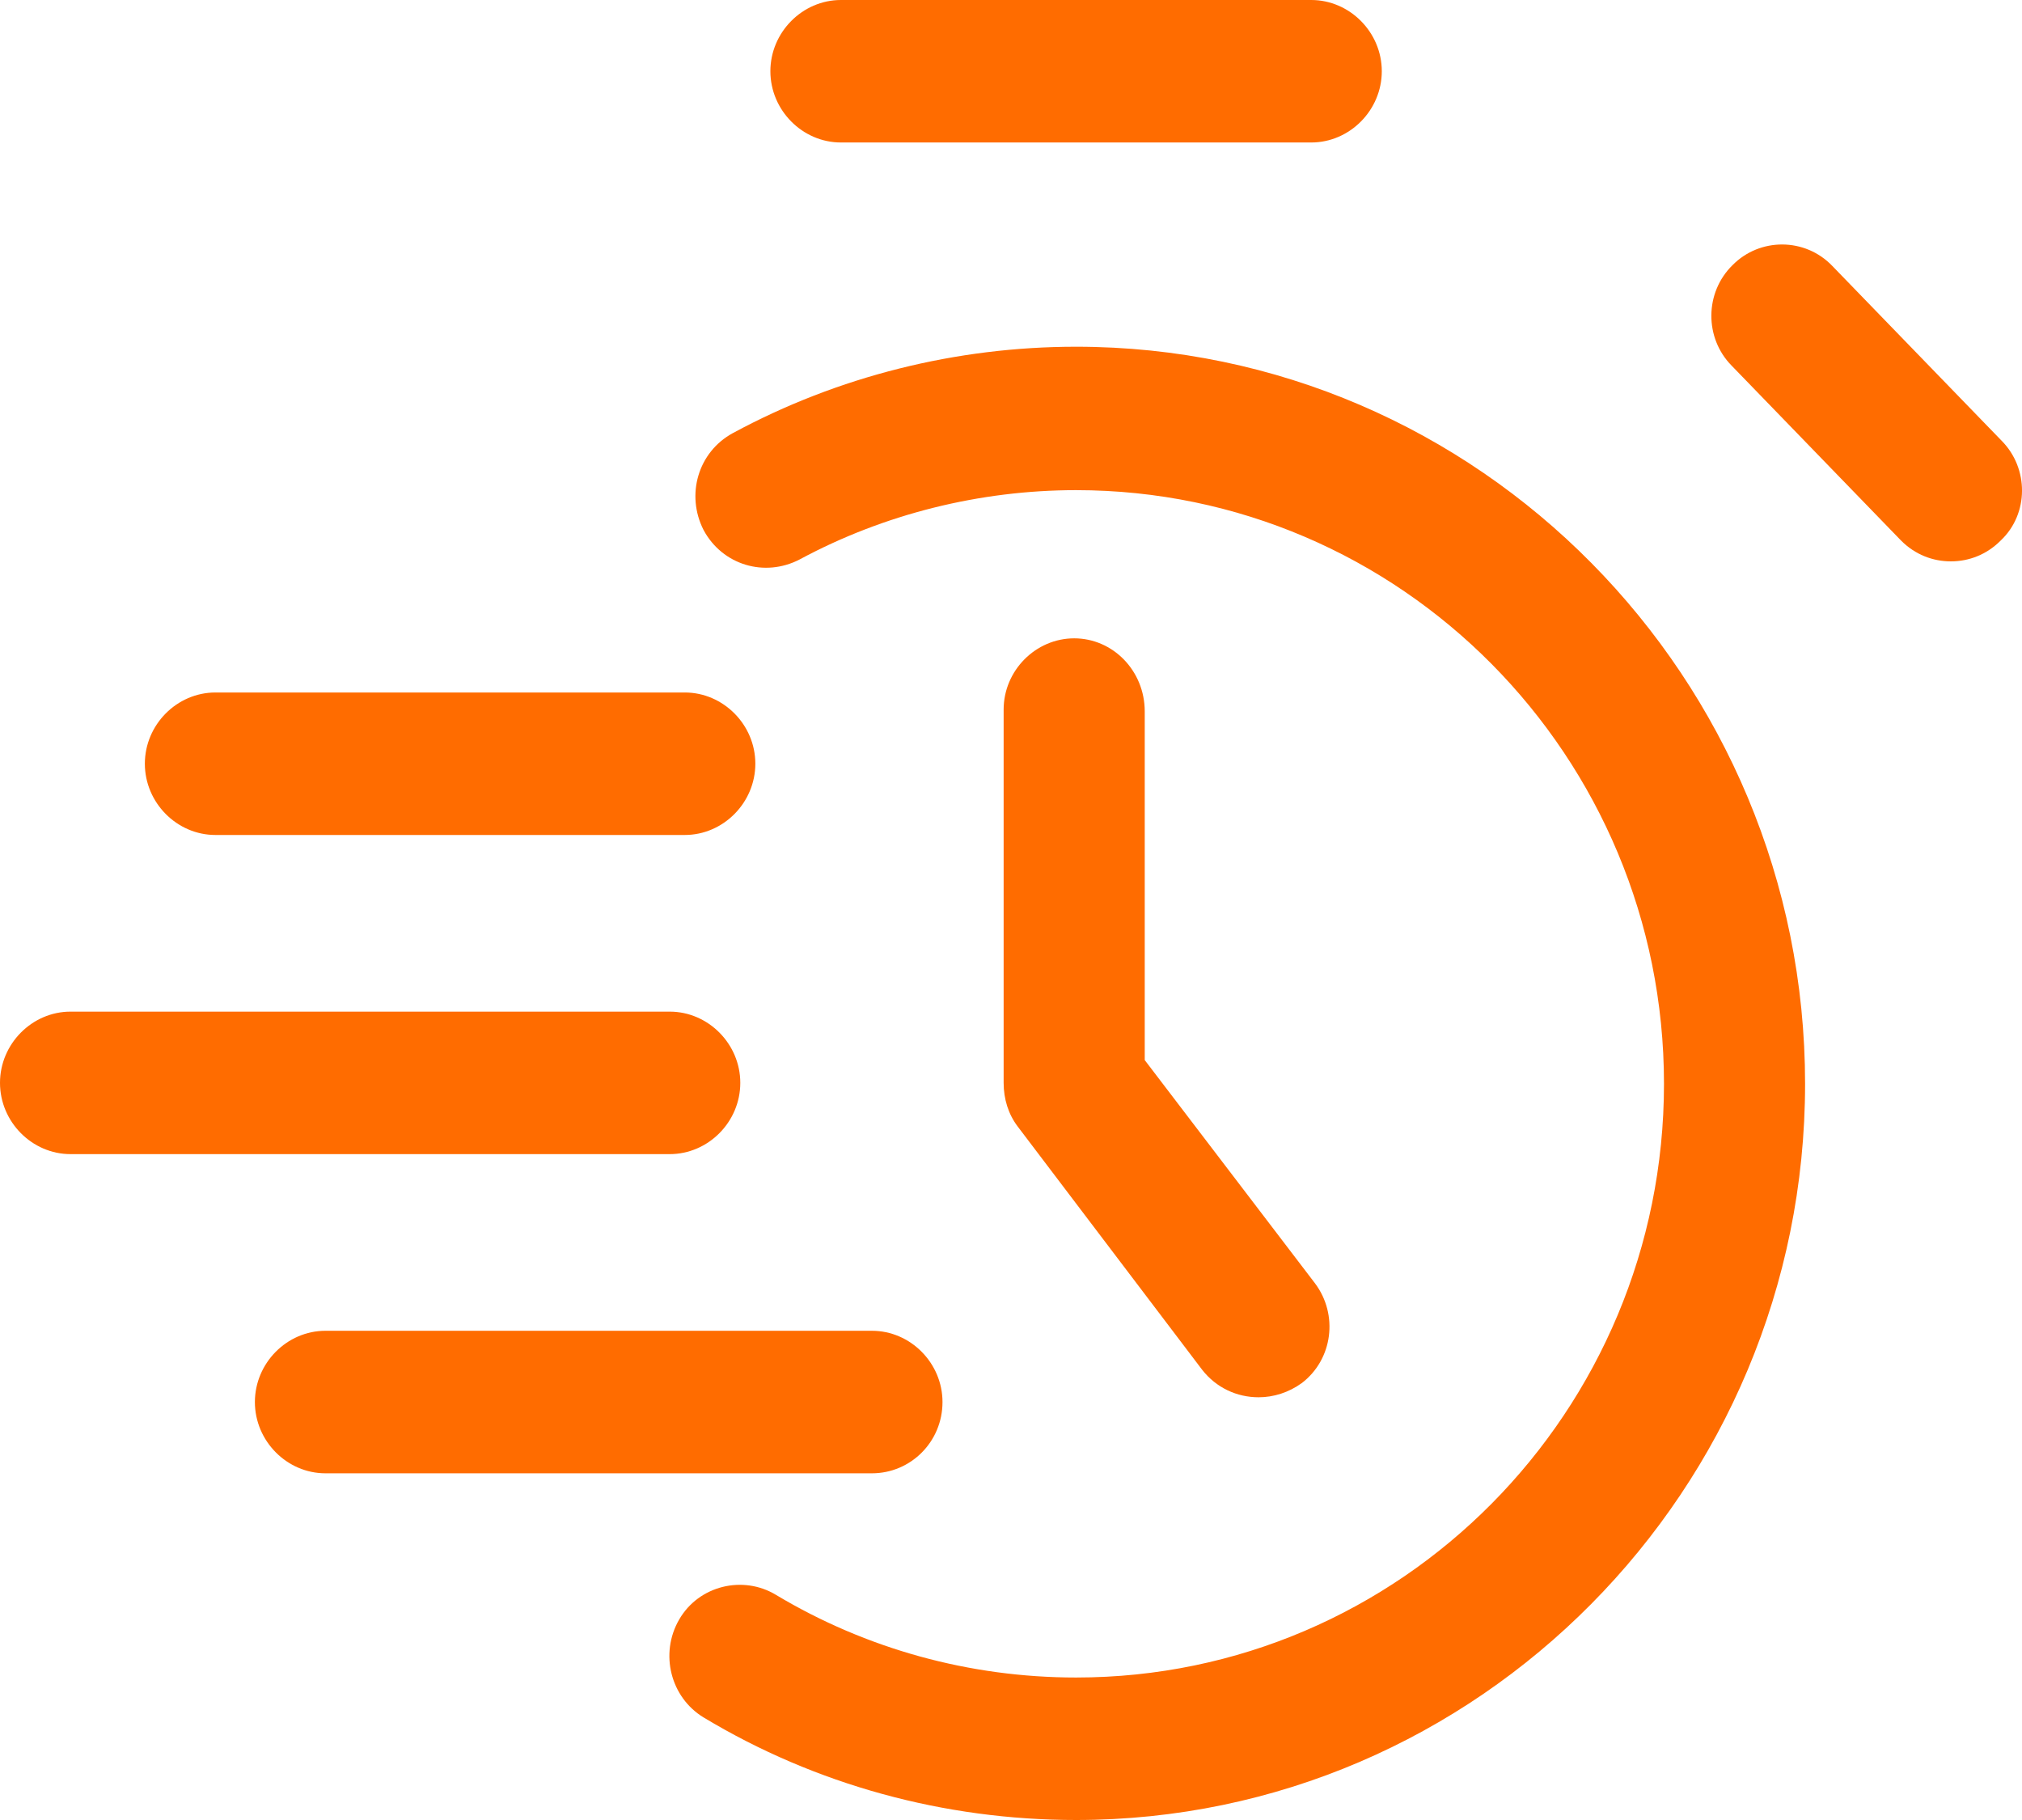 <svg width="50" height="45" viewBox="0 0 50 45" fill="none" xmlns="http://www.w3.org/2000/svg">
<path d="M26.609 8.573C23.655 8.573 20.725 9.301 18.119 10.71C17.259 11.18 16.956 12.236 17.398 13.105C17.864 13.974 18.91 14.28 19.771 13.834C21.864 12.706 24.237 12.119 26.609 12.119C34.634 12.119 41.147 18.695 41.147 26.798C41.147 34.901 34.634 41.477 26.609 41.477C23.981 41.477 21.422 40.772 19.189 39.434C18.375 38.941 17.282 39.199 16.794 40.044C16.305 40.89 16.584 41.97 17.398 42.464C20.166 44.131 23.353 45 26.609 45C36.541 45 44.636 36.827 44.636 26.798C44.636 16.769 36.565 8.573 26.609 8.573Z" fill="rgb(255, 108, 0)"/>
<path d="M20.794 3.523H32.424C33.378 3.523 34.169 2.724 34.169 1.761C34.169 0.799 33.378 0 32.424 0H20.794C19.841 0 19.05 0.799 19.05 1.761C19.05 2.724 19.841 3.523 20.794 3.523Z" fill="rgb(255, 108, 0)"/>
<path d="M49.497 10.898L45.31 6.576C44.636 5.872 43.519 5.872 42.845 6.553C42.147 7.234 42.147 8.361 42.821 9.042L47.008 13.364C47.357 13.716 47.799 13.88 48.241 13.88C48.683 13.88 49.125 13.716 49.474 13.364C50.172 12.706 50.172 11.579 49.497 10.898Z" fill="rgb(255, 108, 0)"/>
<path d="M26.563 15.783C25.609 15.783 24.818 16.581 24.818 17.544V26.774C24.818 27.174 24.935 27.55 25.167 27.855L29.726 33.867C30.075 34.314 30.587 34.548 31.122 34.548C31.494 34.548 31.866 34.431 32.192 34.196C32.959 33.609 33.099 32.505 32.517 31.73L28.307 26.211V17.591C28.307 16.581 27.517 15.783 26.563 15.783Z" fill="rgb(255, 108, 0)"/>
<path d="M5.327 20.645H16.933C17.887 20.645 18.678 19.846 18.678 18.883C18.678 17.92 17.887 17.122 16.933 17.122H5.327C4.373 17.122 3.582 17.92 3.582 18.883C3.582 19.846 4.373 20.645 5.327 20.645Z" fill="rgb(255, 108, 0)"/>
<path d="M18.306 26.774C18.306 25.812 17.515 25.013 16.561 25.013H1.744C0.791 25.013 0 25.812 0 26.774C0 27.738 0.791 28.536 1.744 28.536H16.561C17.515 28.536 18.306 27.738 18.306 26.774Z" fill="rgb(255, 108, 0)"/>
<path d="M23.306 34.666C23.306 33.703 22.516 32.904 21.562 32.904H8.048C7.094 32.904 6.303 33.703 6.303 34.666C6.303 35.629 7.094 36.428 8.048 36.428H21.562C22.516 36.428 23.306 35.652 23.306 34.666Z" fill="rgb(255, 108, 0)"/>
</svg>